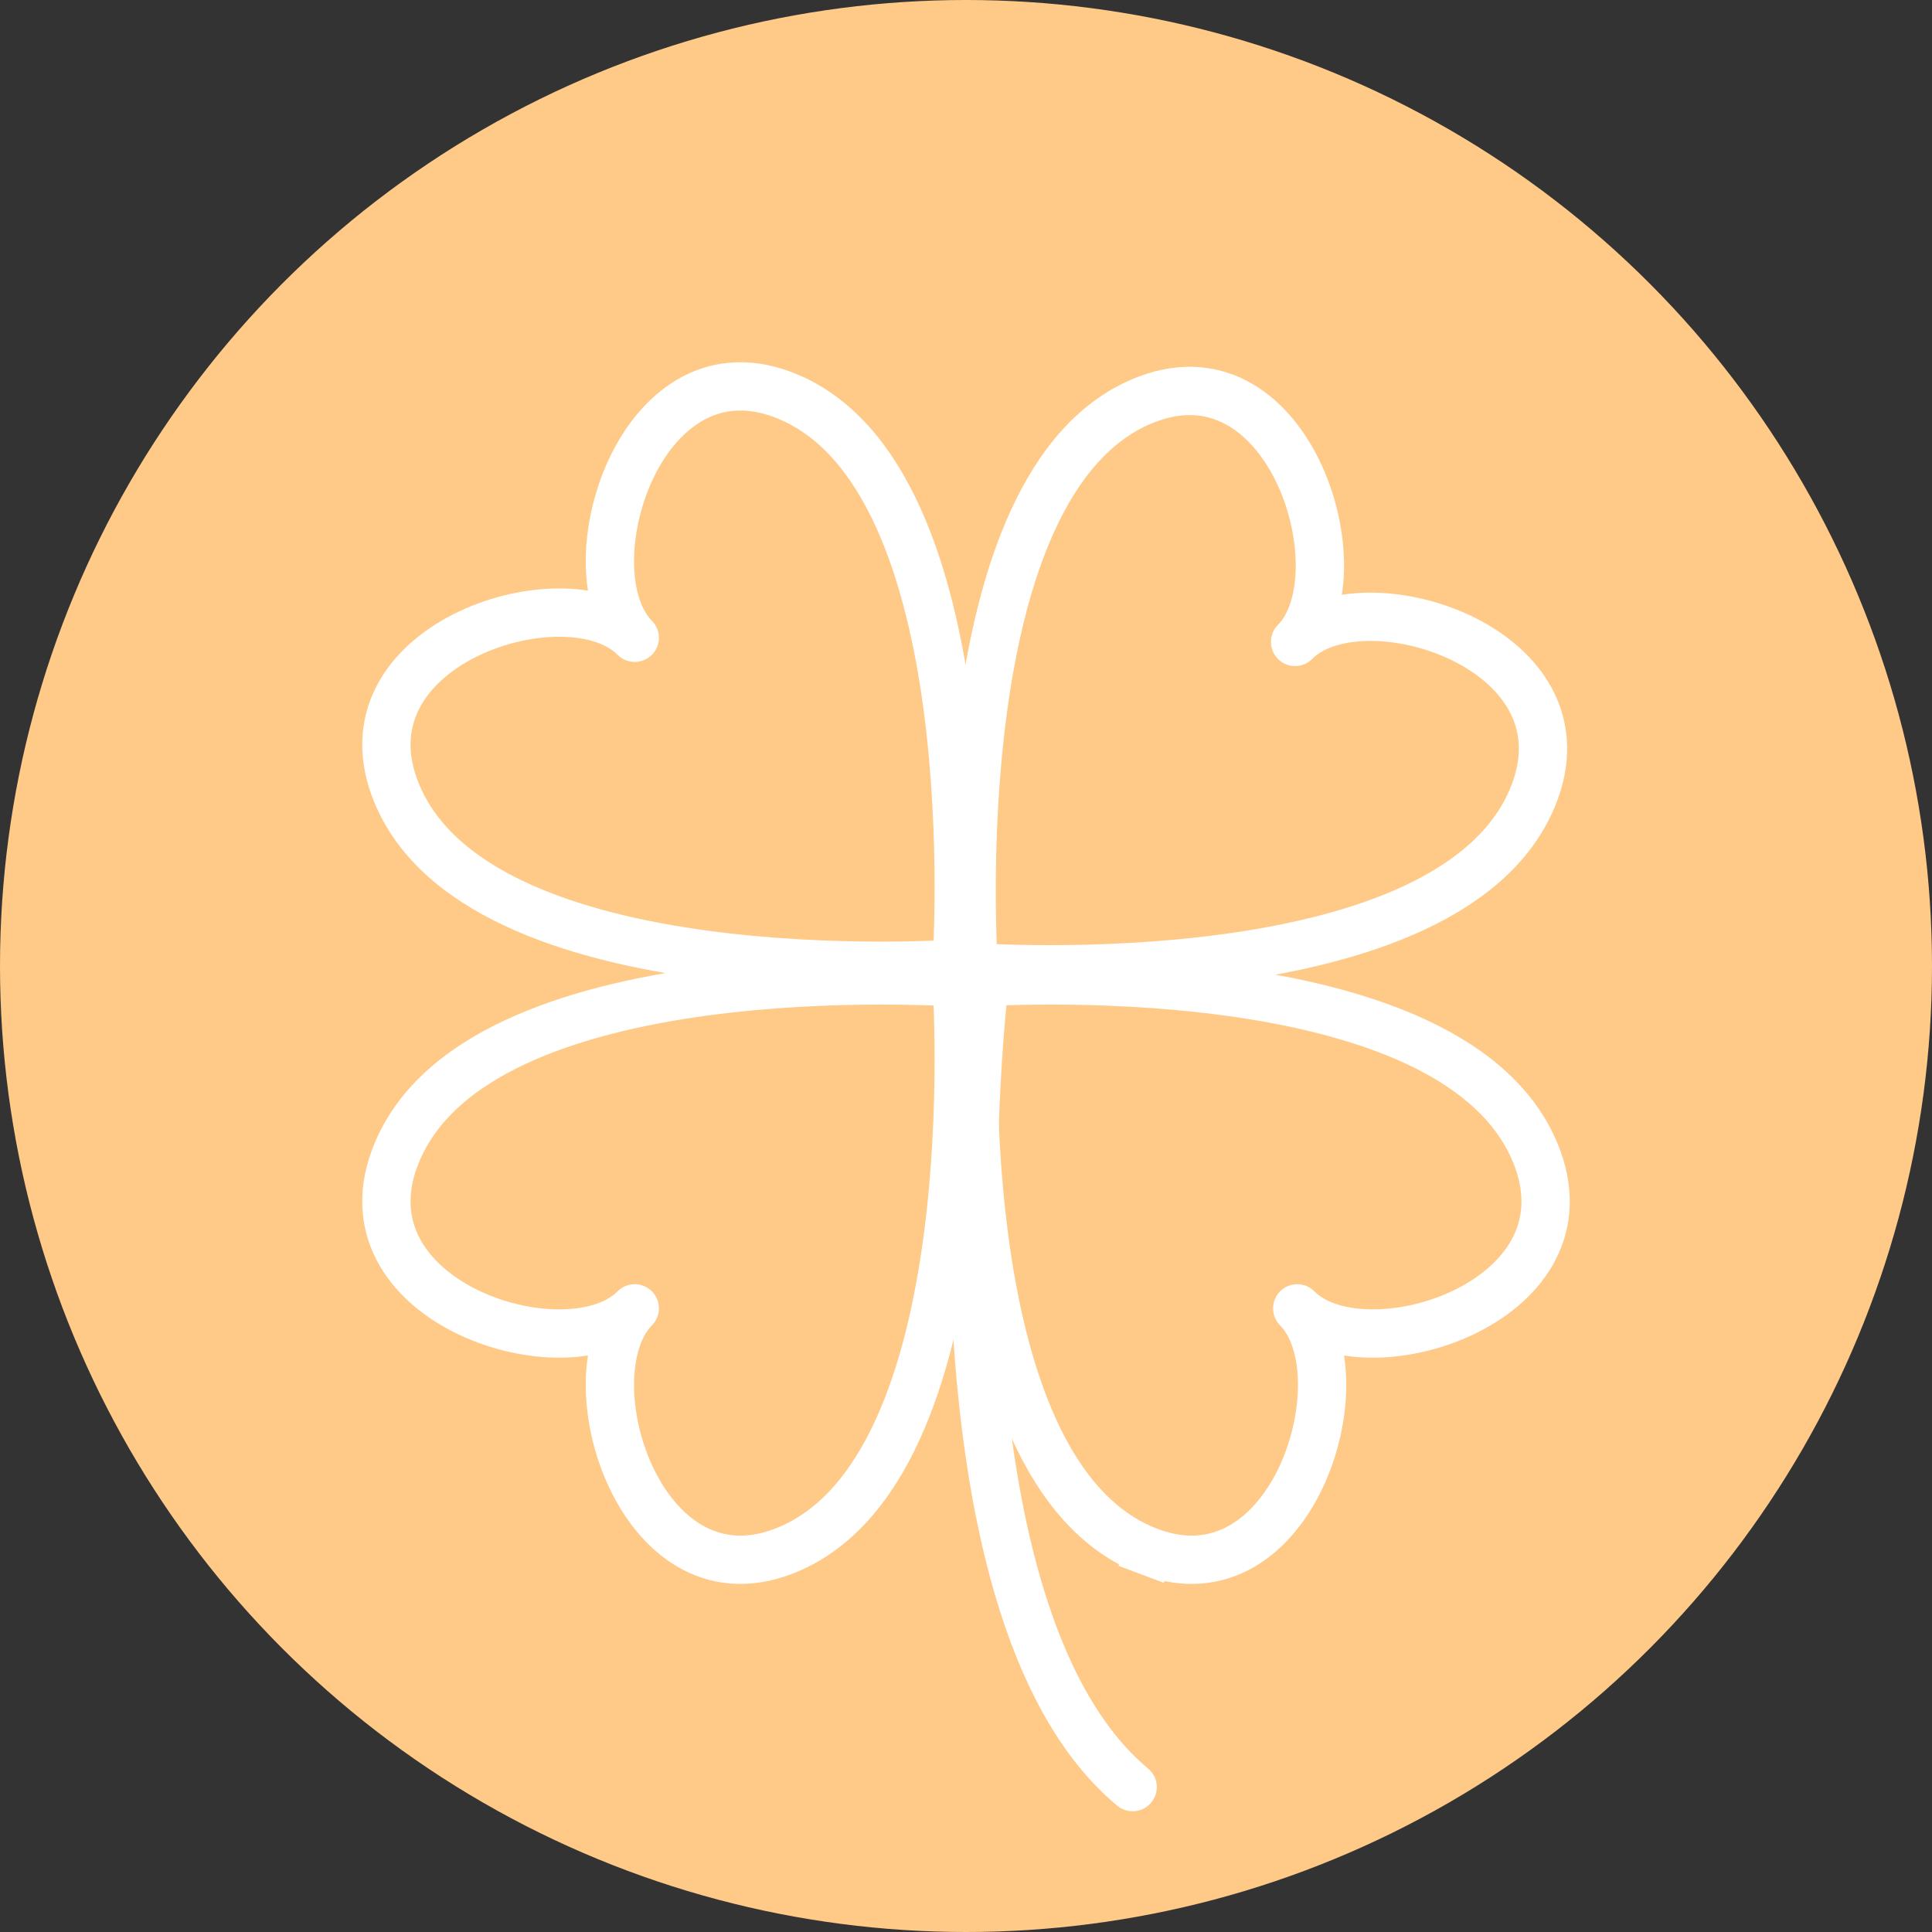 <svg xmlns="http://www.w3.org/2000/svg" width="40" height="40" viewBox="0 0 40 40">
    <rect x="0" y="0" width="40" height="40" fill="#333333" stroke="none"/>
    <g fill="none" fill-rule="evenodd">
        <circle cx="20" cy="20" r="20" fill="#FFCA87"/>
        <path stroke="#FFF" stroke-linecap="round" stroke-linejoin="round" d="M16.199 8.167c-2.978-1.116-4.416 3.662-3.057 5.038-1.359-1.376-6.08.08-4.977 3.094 1.6 4.371 11.641 3.652 11.641 3.652S20.518 9.786 16.2 8.167"/>
        <path stroke="#FFF" stroke-linecap="round" stroke-linejoin="round" d="M8.165 23.994c-1.102 3.014 3.618 4.47 4.977 3.094-1.359 1.376.08 6.154 3.057 5.038 4.318-1.62 3.607-11.783 3.607-11.783s-10.041-.72-11.64 3.651"/>
        <path stroke="#FFF" stroke-linecap="square" stroke-linejoin="round" d="M23.801 32.126c2.978 1.116 4.416-3.662 3.057-5.038 1.359 1.376 6.08-.08 4.977-3.094-1.6-4.371-11.641-3.651-11.641-3.651s-.712 10.164 3.607 11.783"/>
        <path stroke="#FFF" stroke-linecap="round" stroke-linejoin="round" d="M31.781 16.38c1.101-3.01-3.611-4.463-4.968-3.09 1.357-1.373-.079-6.143-3.051-5.029-4.312 1.617-3.602 11.763-3.602 11.763s10.025.72 11.621-3.645M20.341 20.754S18.995 33.288 23.45 37"/>
    </g>
</svg>

